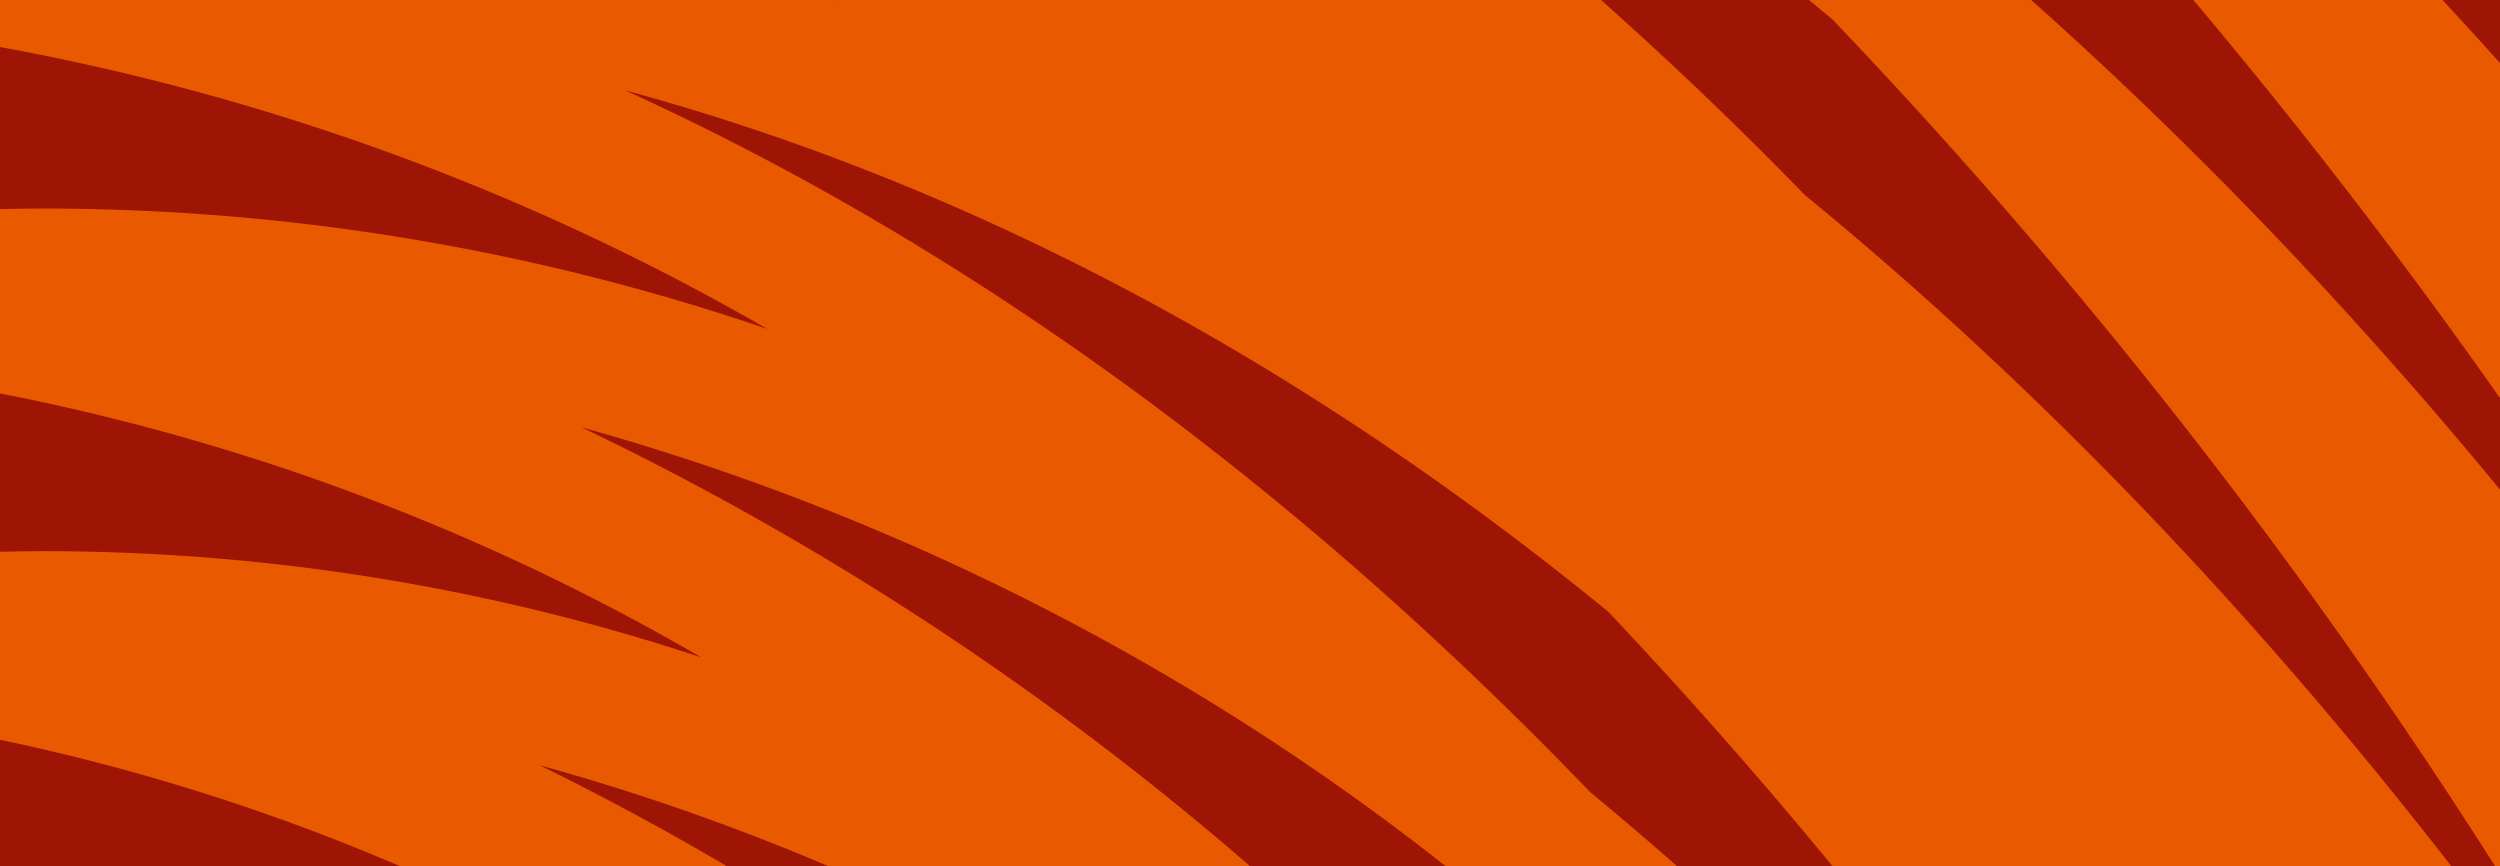 <svg xmlns="http://www.w3.org/2000/svg" xmlns:xlink="http://www.w3.org/1999/xlink" width="89.007" height="30.836" viewBox="0 0 89.007 30.836">
  <defs>
    <clipPath id="clip-path">
      <rect id="Retângulo_35" data-name="Retângulo 35" width="89.007" height="30.836" transform="translate(5.647 5.753)" fill="none"/>
    </clipPath>
  </defs>
  <g id="pv_oemestrategia2" transform="translate(-5.647 -5.753)">
    <rect id="Retângulo_34" data-name="Retângulo 34" width="89.007" height="30.836" transform="translate(5.647 5.753)" fill="#9e1405"/>
    <g id="Grupo_7226" data-name="Grupo 7226">
      <g id="Grupo_7225" data-name="Grupo 7225" clip-path="url(#clip-path)">
        <path id="Caminho_7134" data-name="Caminho 7134" d="M126.039,18.211c-.412-.661-.816-1.33-1.234-1.985-11.561-18.159-24.59-33.345-38.86-45.349a167.126,167.126,0,0,0-26.062-21.57A136.256,136.256,0,0,0,35.75-63.536a125.048,125.048,0,0,1,36.714,16.9A154.714,154.714,0,0,1,86.521-36.06c14.821,14.926,28.141,33.25,39.518,54.271m-6.169,7.524c-.184-.291-.361-.588-.546-.878C108.231,7.433,95.718-7.117,82.008-18.594A159.741,159.741,0,0,0,56.867-39.45,130.412,130.412,0,0,0,34.563-51.4c17.18,4.661,33.435,13.641,48.3,26.21,13.852,14.07,26.319,31.255,37.005,50.922m-5.874,8c-.052-.081-.1-.165-.153-.246C103.218,16.8,91.221,2.884,78.07-8.066A152.455,152.455,0,0,0,53.853-28.207,124.655,124.655,0,0,0,33.246-39.32C49.56-34.891,65-26.366,79.119-14.438a204.712,204.712,0,0,1,26.129,33.3q4.584,7.2,8.748,14.873m-6.283,7.39c-10-15.508-21.253-28.457-33.579-38.66a145.3,145.3,0,0,0-23.3-19.429A118.957,118.957,0,0,0,31.748-27.32C46.721-23.307,61.1-15.615,74.46-4.537a205.345,205.345,0,0,1,33.253,45.661M69.909,12.7A137.785,137.785,0,0,0,47.823-5.722a113.248,113.248,0,0,0-17.205-9.442c14.3,3.888,27.84,11.285,40.269,21.607a195.478,195.478,0,0,1,30.837,42.534C92.174,34.326,81.463,22.162,69.909,12.7m-7.633,21.27C51.668,22.932,40.1,14.534,27.907,8.97c12.4,3.367,24.166,9.708,34.99,18.554A174.838,174.838,0,0,1,89.726,64.656a138.044,138.044,0,0,0-27.45-30.69m21.58,38.762A128.117,128.117,0,0,0,58.383,44.539,106.992,106.992,0,0,0,26.352,20.965,87.832,87.832,0,0,1,58.771,37.927a164.686,164.686,0,0,1,25.085,34.8M77.986,80.8A118.114,118.114,0,0,0,54.408,55.045,100.767,100.767,0,0,0,24.867,33,81.517,81.517,0,0,1,54.843,48.538,154.6,154.6,0,0,1,77.986,80.8M203.168-75.432h-4.8q2.839,5.289,5.568,10.706-2.975-5.43-6.081-10.706h-9.81q4.727,8.372,9.147,17.089-4.843-8.75-10.042-17.089h-9.667q6.867,11.517,13.108,23.755-5.277-9.446-10.974-18.4-1.725-2.709-3.481-5.352h-9.495q9.2,14.551,17.323,30.372-4.74-8.4-9.828-16.39-4.593-7.214-9.4-13.982h-9.271q2.556,3.789,5.051,7.7Q169.487-53.635,177.4-38.3q-4.233-7.424-8.746-14.52-7.6-11.938-15.807-22.613h-8.98q5.7,7.869,11.12,16.362,8.412,13.215,15.863,27.561-3.726-6.469-7.677-12.679a293.64,293.64,0,0,0-22.817-31.244h-8.6q9.218,11.71,17.7,25.022Q157.364-38,164.39-24.55q-3.261-5.606-6.7-11.008a272.837,272.837,0,0,0-30.635-39.874h-8.066a286.3,286.3,0,0,1,24.943,33.68q7.422,11.658,14.044,24.26-2.815-4.792-5.768-9.435a251.784,251.784,0,0,0-39.561-48.5h-7.329a264.943,264.943,0,0,1,33.087,42.34q6.927,10.878,13.128,22.612-2.355-3.962-4.806-7.817c-13.47-21.157-28.61-38.925-45.174-53.048-1.4-1.392-2.819-2.748-4.243-4.087h-8.58q5.011,3.72,9.865,7.872c17.295,17.293,32.8,38.654,45.966,63.231q-1.633-2.7-3.315-5.337c-13-20.419-27.62-37.553-43.622-51.151A197.44,197.44,0,0,0,81.24-75.432H68.34q5.151,2.865,10.213,6.224A169.373,169.373,0,0,1,94.9-56.831a243,243,0,0,1,32.458,41.056q6.077,9.544,11.54,19.769-1.542-2.539-3.126-5.029C123.248-20.7,109.16-37.185,93.738-50.25A181.577,181.577,0,0,0,65.912-73.179q-1.74-1.155-3.491-2.253H52.949c.13.072.261.139.39.212-.178-.073-.357-.14-.535-.212H37.652c18.879,5.2,36.737,15.14,53.057,29.034,15.582,15.688,29.576,34.97,41.509,57.1-.641-1.039-1.278-2.082-1.932-3.108-12.03-18.9-25.576-34.721-40.409-47.251A174.305,174.305,0,0,0,62.9-61.936a142.193,142.193,0,0,0-25.411-13.5H22.338A127.237,127.237,0,0,1,50.671-63.705a115.616,115.616,0,0,0-43.4-8.51c-.753,0-1.5.01-2.255.025v5.672A116.877,116.877,0,0,1,48.1-52.135,110.4,110.4,0,0,0,7.275-60.017c-.753,0-1.5.012-2.255.028v5.753A111.152,111.152,0,0,1,45.575-40.541a105.2,105.2,0,0,0-38.3-7.277c-.753,0-1.5.012-2.255.029v5.849A106.417,106.417,0,0,1,42.926-28.994,99.966,99.966,0,0,0,7.275-35.618c-.753,0-1.5.011-2.255.028v5.949A101.163,101.163,0,0,1,40.394-17.4,94.777,94.777,0,0,0,7.275-23.42c-.753,0-1.5.013-2.255.032v6.058A95.864,95.864,0,0,1,38.167-5.712,90.171,90.171,0,0,0,7.275-11.22c-.753,0-1.505.013-2.255.034v6.179a90.558,90.558,0,0,1,30.3,10.783A84.885,84.885,0,0,0,7.275.979c-.753,0-1.505.014-2.255.036v6.3A85.352,85.352,0,0,1,32.969,17.467,79.7,79.7,0,0,0,7.275,13.178c-.753,0-1.505.015-2.255.038V19.64a80.186,80.186,0,0,1,25.593,9.517A74.506,74.506,0,0,0,7.275,25.376c-.753,0-1.505.016-2.255.04v6.546a75.108,75.108,0,0,1,23.333,8.917,69.371,69.371,0,0,0-21.078-3.3c-.753,0-1.505.017-2.255.042v6.707a69.957,69.957,0,0,1,20.906,8.238A64.127,64.127,0,0,0,7.275,49.775c-.753,0-1.505.018-2.255.045v6.888a64.823,64.823,0,0,1,18.61,7.6,58.972,58.972,0,0,0-16.355-2.33c-.753,0-1.505.02-2.255.05V69.1A59.6,59.6,0,0,1,21.4,76.066,53.815,53.815,0,0,0,7.275,74.173c-.753,0-1.505.021-2.255.053v7.3a54.66,54.66,0,0,1,14.123,6.323A48.677,48.677,0,0,0,7.275,86.372c-.754,0-1.505.023-2.255.059v7.588a49.811,49.811,0,0,1,11.886,5.632,43.589,43.589,0,0,0-9.631-1.08c-.754,0-1.506.026-2.255.066v7.911A44.8,44.8,0,0,1,14.7,111.5a38.461,38.461,0,0,0-7.429-.728c-.755,0-1.506.03-2.255.074v8.329a40.323,40.323,0,0,1,7.551,4.224,33.286,33.286,0,0,0-5.3-.427c-.755,0-1.506.033-2.255.084v8.9a35.624,35.624,0,0,1,5.362,3.382,28.422,28.422,0,0,0-3.107-.172c-.756,0-1.507.034-2.255.094v9.752A31.4,31.4,0,0,1,8.26,147.4c-.328-.014-.655-.037-.985-.037-.757,0-1.508.043-2.255.118V158.6c.368.323.734.655,1.094,1.006-.366.023-.731.061-1.094.107V178.1a7.058,7.058,0,0,1,2.255-.382c.043,0,.084,0,.126.005a44,44,0,0,1,3.823,11.7h6.064c-.264-1.632-.591-3.235-.988-4.795a25.25,25.25,0,0,1,1.976,4.795h6.948a72.525,72.525,0,0,0-2.28-11.387,43.41,43.41,0,0,1,3.642,11.387h6.5a89.962,89.962,0,0,0-3.566-18.062,61.21,61.21,0,0,1,5.1,18.062h6.312a107.187,107.187,0,0,0-4.967-25.086,79.551,79.551,0,0,1,6.593,25.086h6.18a124.582,124.582,0,0,0-6.293-31.924,97.185,97.185,0,0,1,8,31.924h6.1a141.912,141.912,0,0,0-7.689-38.927,114.6,114.6,0,0,1,9.463,38.927h6.007a159.193,159.193,0,0,0-9.11-46.029,131.927,131.927,0,0,1,10.951,46.029h5.942a176.437,176.437,0,0,0-10.553-53.152c7.117,15.592,11.4,33.836,12.459,53.152H79.89a193.532,193.532,0,0,0-12.073-60.477c8.118,17.7,12.964,38.482,14.04,60.477h5.8c-.968-24.37-5.685-47.627-13.721-68.119,8.935,19.372,14.615,42.762,15.75,68.119h5.737c-.995-27.126-6.271-53-15.336-75.676,9.97,21.464,16.274,47.473,17.428,75.676h5.691c-1.02-29.967-6.906-58.527-17.059-83.432,11.06,23.593,18.021,52.3,19.195,83.432h5.628c-1.047-32.963-7.591-64.354-18.935-91.569,12.64,26.5,19.97,58.116,21.129,91.569h5.571c-1.068-35.858-8.228-69.991-20.705-99.449,13.808,28.722,21.78,63.084,22.954,99.449H126.5c-1.083-38.641-8.824-75.414-22.366-107.047,14.44,30.032,23.445,66.949,24.669,107.047h5.462c-1.105-41.708-9.543-81.37-24.339-115.33,15.688,32.248,25.455,72.059,26.7,115.33h5.407c-1.123-44.764-10.251-87.312-26.3-123.586,16.931,34.456,27.457,77.153,28.715,123.586h5.348c-1.148-48.2-11.112-93.974-28.674-132.751,19.045,37.92,29.9,83.975,31.143,132.751h5.291C156.4,138.4,145.829,89.948,127.162,48.991c19.519,38.917,31.623,87.517,32.911,140.427h5.24c-1.175-54.18-12.476-105.6-32.478-148.908,20.838,41.154,33.75,92.728,35.053,148.908h5.184c-1.2-57.824-13.418-112.667-35.1-158.548,23.268,44.943,36.451,100.1,37.73,158.548h5.129c-1.2-60.613-14.014-118.1-36.78-166.137,23.558,45.66,38.135,103.295,39.464,166.137h5.076c-1.231-64.588-15.115-125.782-39.811-176.532,26.357,49.75,41.243,111.282,42.551,176.532h5.02c-1.233-67.262-15.661-131-41.361-183.847,26.44,50.229,42.8,114.111,44.154,183.847h4.971A493.2,493.2,0,0,0,187.63,69.886,404.028,404.028,0,0,0,160.209-3.741c28.03,52.577,45.379,119.76,46.75,193.159h4.918a511.4,511.4,0,0,0-17.1-124.284A416.2,416.2,0,0,0,164.6-14.693c14.055,25.685,25.411,54.441,33.848,85.77a488.62,488.62,0,0,1,16.328,118.341h4.863A529.762,529.762,0,0,0,201.922,60.382,429.8,429.8,0,0,0,169.836-23.94c14.9,26.968,26.921,57.233,35.812,90.251a506.89,506.89,0,0,1,16.945,123.107H227.4A548.083,548.083,0,0,0,209.067,55.63a443.057,443.057,0,0,0-34.111-89c15.805,28.294,28.523,60.129,37.89,94.915A525.25,525.25,0,0,1,230.41,189.418h4.751a566.355,566.355,0,0,0-18.947-138.54c-9.15-33.979-21.267-65.368-36.146-93.689C196.781-13.19,210.2,20.222,220.044,56.78a543.59,543.59,0,0,1,18.181,132.638h4.694A584.562,584.562,0,0,0,223.36,46.127c-9.641-35.8-22.476-68.814-38.274-98.517,17.663,30.979,31.818,66.012,42.156,104.4a561.926,561.926,0,0,1,18.8,137.4h4.639A602.864,602.864,0,0,0,230.506,41.374c-10.124-37.6-23.661-72.21-40.364-103.273,18.6,32.318,33.473,68.95,44.3,109.148a580.253,580.253,0,0,1,19.41,142.169h4.585A621.186,621.186,0,0,0,237.653,36.623c-10.647-39.536-24.96-75.867-42.664-108.376,19.63,33.737,35.3,72.087,46.65,114.236a598.646,598.646,0,0,1,20.023,146.935h4.531c-.741-54.576-7.926-107.532-21.394-157.547-10.5-38.982-24.458-74.934-41.631-107.3" fill="#e95a00"/>
      </g>
    </g>
  </g>
</svg>
